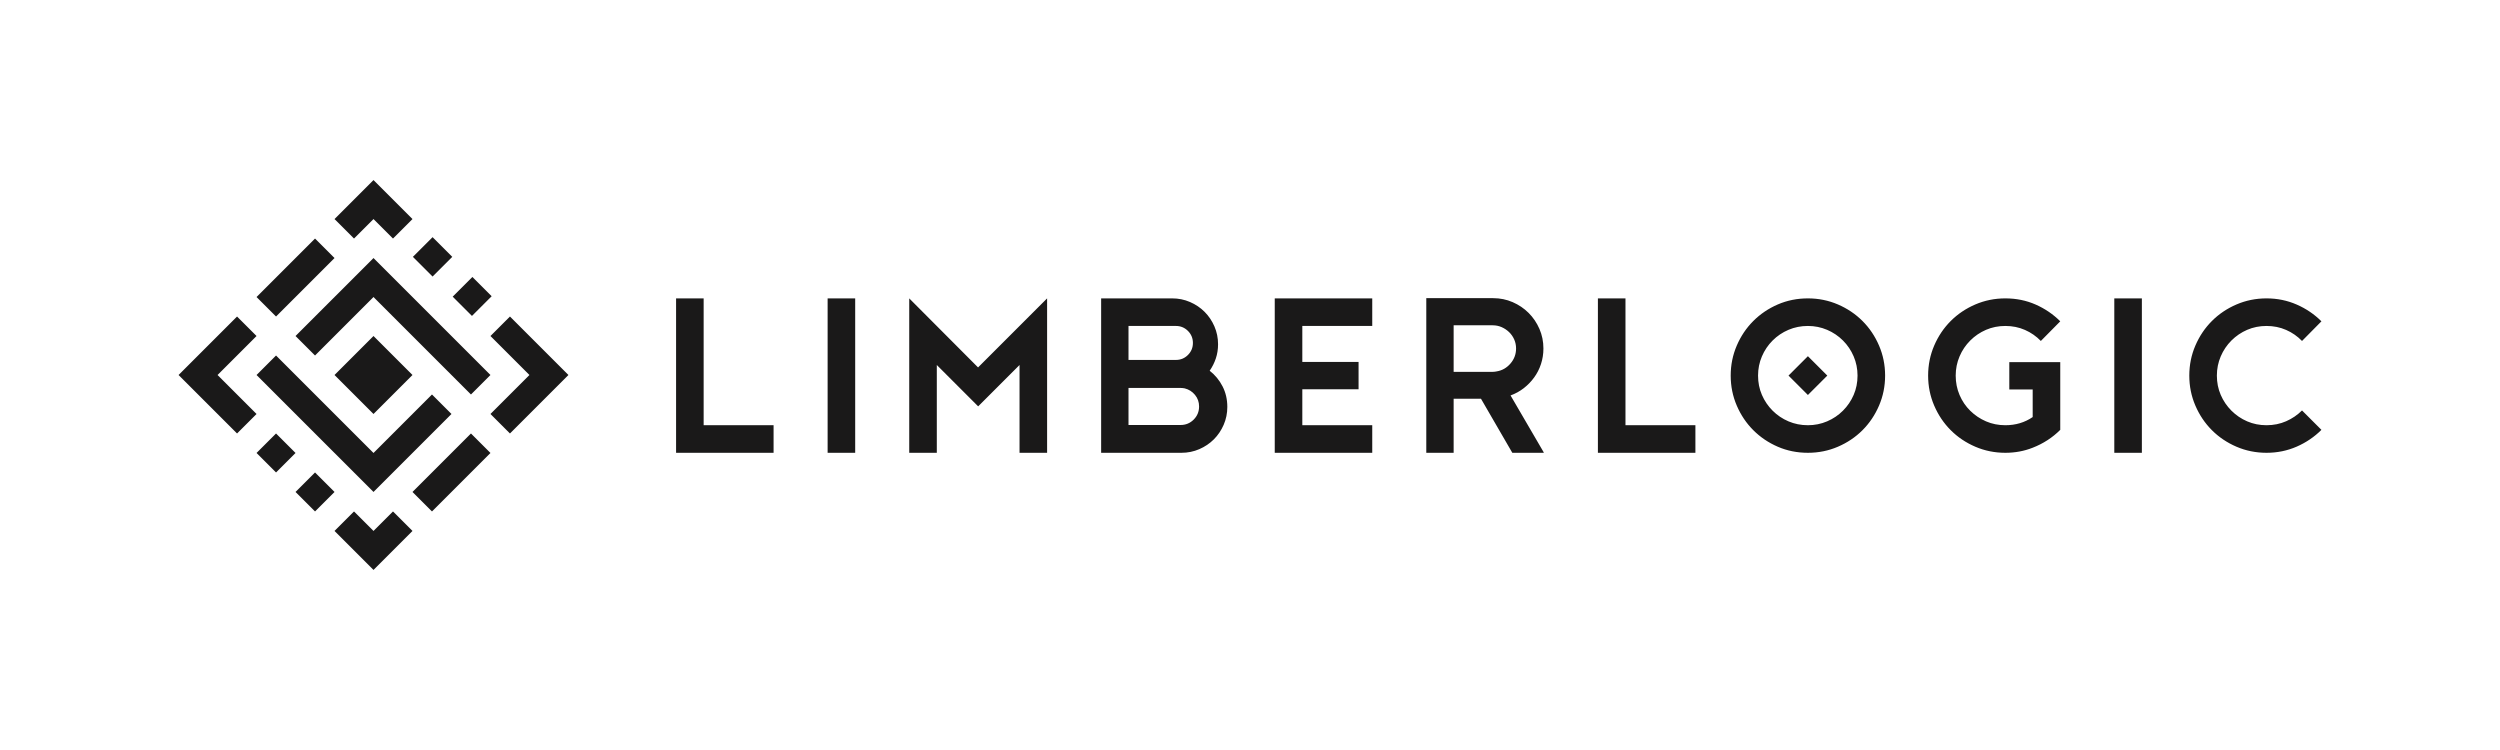 <?xml version="1.0" encoding="UTF-8"?>
<svg width="1400px" height="420px" viewBox="0 0 1400 420" version="1.1" xmlns="http://www.w3.org/2000/svg" xmlns:xlink="http://www.w3.org/1999/xlink">
    <title>Logo Final Version on White</title>
    <g id="Logo-Final-Version-on-White" stroke="none" stroke-width="1" fill="none" fill-rule="evenodd">
        <path d="M242.243,132.811 L231.216,143.838 L242.243,154.865 L253.27,143.838 L242.243,132.811 Z M264.536,155.104 L253.509,166.131 L264.297,176.919 L275.324,165.892 L264.536,155.104 Z M176.413,199.084 L209.162,166.335 L263.743,220.916 L274.659,210 L209.162,144.503 L165.497,188.168 L176.413,199.084 Z M187.33,210 L209.162,231.832 L230.994,210 L209.162,188.168 L187.33,210 Z M209.162,275.497 L252.827,231.832 L241.911,220.916 L209.162,253.665 L154.581,199.084 L143.665,210 L209.162,275.497 Z M274.659,253.665 L263.743,242.749 L230.994,275.497 L241.911,286.413 L274.659,253.665 Z M296.491,210 L274.659,231.832 L285.575,242.749 L318.324,210 L285.575,177.251 L274.659,188.168 L296.491,210 Z M198.246,133.587 L209.162,122.671 L220.078,133.587 L230.994,122.671 L209.162,100.838 L187.33,122.671 L198.246,133.587 Z M143.665,166.335 L154.581,177.251 L187.33,144.503 L176.413,133.587 L143.665,166.335 Z M132.749,242.749 L143.665,231.832 L121.833,210 L143.665,188.168 L132.749,177.251 L100,210 L132.749,242.749 Z M143.665,253.665 L154.581,264.581 L165.497,253.665 L154.581,242.749 L143.665,253.665 Z M165.497,275.497 L176.413,286.413 L187.33,275.497 L176.413,264.581 L165.497,275.497 Z M209.162,319.162 L230.994,297.329 L220.078,286.413 L209.162,297.329 L198.246,286.413 L187.33,297.329 L209.162,319.162 Z M1300,240.719 C1296.047,244.672 1291.434,247.802 1286.165,250.107 C1280.894,252.413 1275.252,253.566 1269.242,253.566 C1263.312,253.566 1257.711,252.435 1252.441,250.169 C1247.17,247.904 1242.579,244.816 1238.668,240.904 C1234.756,236.993 1231.668,232.402 1229.404,227.13 C1227.138,221.861 1226.006,216.26 1226.006,210.33 C1226.006,204.401 1227.138,198.802 1229.404,193.531 C1231.668,188.261 1234.756,183.67 1238.668,179.757 C1242.579,175.847 1247.17,172.758 1252.441,170.492 C1257.711,168.228 1263.312,167.095 1269.242,167.095 C1275.252,167.095 1280.894,168.25 1286.165,170.554 C1291.434,172.861 1296.047,175.99 1300,179.942 L1289.13,190.936 C1286.576,188.302 1283.611,186.242 1280.236,184.76 C1276.858,183.278 1273.194,182.537 1269.242,182.537 C1265.37,182.537 1261.768,183.258 1258.433,184.698 C1255.097,186.14 1252.152,188.138 1249.601,190.689 C1247.047,193.243 1245.049,196.208 1243.609,199.584 C1242.168,202.961 1241.447,206.544 1241.447,210.33 C1241.447,214.202 1242.168,217.804 1243.609,221.139 C1245.049,224.475 1247.047,227.42 1249.601,229.972 C1252.152,232.525 1255.097,234.523 1258.433,235.963 C1261.768,237.405 1265.37,238.124 1269.242,238.124 C1273.194,238.124 1276.858,237.383 1280.236,235.901 C1283.611,234.419 1286.576,232.402 1289.13,229.848 L1300,240.719 Z M1184.007,253.565 L1199.448,253.565 L1199.448,167.095 L1184.007,167.095 L1184.007,253.565 Z M1125.208,202.795 L1153.743,202.795 L1153.743,240.719 C1151.601,242.861 1149.235,244.776 1146.641,246.463 C1144.046,248.151 1141.267,249.572 1138.302,250.724 C1133.525,252.62 1128.42,253.566 1122.985,253.566 C1117.055,253.566 1111.454,252.435 1106.185,250.169 C1100.914,247.904 1096.322,244.816 1092.411,240.904 C1088.499,236.993 1085.411,232.402 1083.147,227.13 C1080.881,221.861 1079.75,216.26 1079.75,210.33 C1079.75,204.401 1080.881,198.802 1083.147,193.531 C1085.411,188.261 1088.499,183.67 1092.411,179.757 C1096.322,175.847 1100.914,172.758 1106.185,170.492 C1111.454,168.228 1117.055,167.095 1122.985,167.095 C1129.078,167.095 1134.739,168.25 1139.97,170.554 C1145.199,172.861 1149.79,175.99 1153.743,179.942 L1142.873,190.936 C1140.319,188.302 1137.355,186.242 1133.979,184.76 C1130.601,183.278 1126.938,182.537 1122.985,182.537 C1119.113,182.537 1115.511,183.258 1112.176,184.698 C1108.841,186.14 1105.895,188.138 1103.344,190.689 C1100.79,193.243 1098.793,196.208 1097.353,199.584 C1095.911,202.961 1095.191,206.544 1095.191,210.33 C1095.191,214.202 1095.911,217.825 1097.353,221.201 C1098.793,224.579 1100.79,227.522 1103.344,230.033 C1105.895,232.546 1108.841,234.523 1112.176,235.963 C1115.511,237.405 1119.113,238.124 1122.985,238.124 C1128.748,238.124 1133.855,236.602 1138.302,233.554 L1138.302,218.113 L1125.208,218.113 L1125.208,202.795 Z M1012.426,199.469 L1001.565,210.33 L1012.426,221.192 L1023.288,210.33 L1012.426,199.469 Z M1012.426,238.124 C1016.213,238.124 1019.795,237.405 1023.173,235.963 C1026.549,234.523 1029.514,232.525 1032.067,229.972 C1034.619,227.42 1036.617,224.475 1038.058,221.139 C1039.498,217.804 1040.22,214.202 1040.22,210.33 C1040.22,206.544 1039.498,202.961 1038.058,199.584 C1036.617,196.208 1034.619,193.243 1032.067,190.689 C1029.514,188.138 1026.549,186.14 1023.173,184.698 C1019.795,183.258 1016.213,182.537 1012.426,182.537 C1008.554,182.537 1004.931,183.258 1001.556,184.698 C998.178,186.14 995.213,188.138 992.662,190.689 C990.108,193.243 988.11,196.208 986.67,199.584 C985.229,202.961 984.509,206.544 984.509,210.33 C984.509,214.202 985.229,217.804 986.67,221.139 C988.11,224.475 990.108,227.42 992.662,229.972 C995.213,232.525 998.178,234.523 1001.556,235.963 C1004.931,237.405 1008.554,238.124 1012.426,238.124 L1012.426,238.124 Z M1012.426,167.095 C1018.356,167.095 1023.955,168.228 1029.226,170.492 C1034.495,172.758 1039.087,175.847 1042.999,179.757 C1046.91,183.67 1049.998,188.261 1052.264,193.531 C1054.528,198.802 1055.661,204.401 1055.661,210.33 C1055.661,216.26 1054.528,221.861 1052.264,227.13 C1049.998,232.402 1046.91,236.993 1042.999,240.904 C1039.087,244.816 1034.495,247.904 1029.226,250.169 C1023.955,252.435 1018.356,253.566 1012.426,253.566 C1006.414,253.566 1000.793,252.435 995.565,250.169 C990.334,247.904 985.763,244.816 981.853,240.904 C977.94,236.993 974.852,232.402 972.588,227.13 C970.322,221.861 969.191,216.26 969.191,210.33 C969.191,204.401 970.322,198.802 972.588,193.531 C974.852,188.261 977.94,183.67 981.853,179.757 C985.763,175.847 990.334,172.758 995.565,170.492 C1000.793,168.228 1006.414,167.095 1012.426,167.095 L1012.426,167.095 Z M894.826,167.095 L910.267,167.095 L910.267,238.124 L949.426,238.124 L949.426,253.566 L894.826,253.566 L894.826,167.095 Z M835.903,208.231 C836.314,208.231 836.685,208.211 837.015,208.169 C837.343,208.128 837.713,208.066 838.127,207.983 C841.172,207.489 843.747,206.028 845.847,203.598 C847.947,201.17 848.997,198.348 848.997,195.136 C848.997,193.326 848.646,191.637 847.947,190.072 C847.246,188.508 846.299,187.15 845.106,185.995 C843.911,184.843 842.531,183.917 840.968,183.216 C839.402,182.517 837.713,182.166 835.903,182.166 L814.038,182.166 L814.038,208.231 L835.903,208.231 Z M864.562,253.442 L864.315,253.566 L846.897,253.566 L829.356,223.301 L814.038,223.301 L814.038,253.566 L798.721,253.566 L798.721,166.972 L836.15,166.972 C840.02,166.972 843.664,167.713 847.082,169.195 C850.499,170.678 853.485,172.697 856.038,175.248 C858.59,177.802 860.609,180.788 862.091,184.204 C863.573,187.622 864.315,191.267 864.315,195.136 C864.315,198.184 863.861,201.087 862.956,203.845 C862.049,206.605 860.773,209.116 859.126,211.38 C857.478,213.646 855.544,215.642 853.321,217.372 C851.097,219.101 848.626,220.46 845.909,221.448 L864.562,253.442 Z M713.857,253.566 L713.857,167.095 L768.457,167.095 L768.457,182.537 L729.298,182.537 L729.298,202.672 L760.798,202.672 L760.798,217.989 L729.298,217.989 L729.298,238.124 L768.457,238.124 L768.457,253.566 L713.857,253.566 Z M661.112,238.001 C663.994,238.001 666.443,236.993 668.462,234.974 C670.479,232.957 671.488,230.508 671.488,227.624 C671.488,225.154 670.726,222.992 669.203,221.139 C667.678,219.286 665.764,218.072 663.459,217.495 C663.046,217.414 662.656,217.352 662.285,217.31 C661.915,217.269 661.523,217.248 661.112,217.248 L631.959,217.248 L631.959,238.001 L661.112,238.001 Z M631.959,201.56 L658.518,201.56 C661.152,201.56 663.397,200.634 665.25,198.781 C667.103,196.928 668.029,194.685 668.029,192.048 C668.029,189.414 667.103,187.169 665.25,185.316 C663.397,183.463 661.152,182.537 658.518,182.537 L631.959,182.537 L631.959,201.56 Z M656.418,167.095 C659.958,167.095 663.293,167.775 666.424,169.134 C669.552,170.492 672.27,172.326 674.577,174.631 C676.881,176.937 678.715,179.655 680.074,182.784 C681.432,185.914 682.112,189.25 682.112,192.789 C682.112,195.59 681.699,198.225 680.877,200.695 C680.052,203.166 678.9,205.472 677.418,207.613 C680.463,210.002 682.872,212.925 684.644,216.383 C686.414,219.842 687.3,223.672 687.3,227.872 C687.3,231.413 686.621,234.749 685.262,237.877 C683.903,241.008 682.069,243.726 679.765,246.03 C677.458,248.337 674.741,250.169 671.612,251.527 C668.481,252.886 665.146,253.566 661.606,253.566 L616.642,253.566 L616.642,167.095 L656.418,167.095 Z M586.378,253.566 L570.937,253.566 L570.937,204.401 L547.837,227.501 L547.713,227.501 L524.613,204.401 L524.613,253.566 L509.172,253.566 L509.172,167.095 L547.713,205.76 L586.378,167.095 L586.378,253.566 Z M463.467,253.565 L478.908,253.565 L478.908,167.095 L463.467,167.095 L463.467,253.565 Z M378.603,167.095 L394.044,167.095 L394.044,238.124 L433.203,238.124 L433.203,253.566 L378.603,253.566 L378.603,167.095 Z" id="Fill-1" fill="#1A1919"></path>
    </g>
</svg>